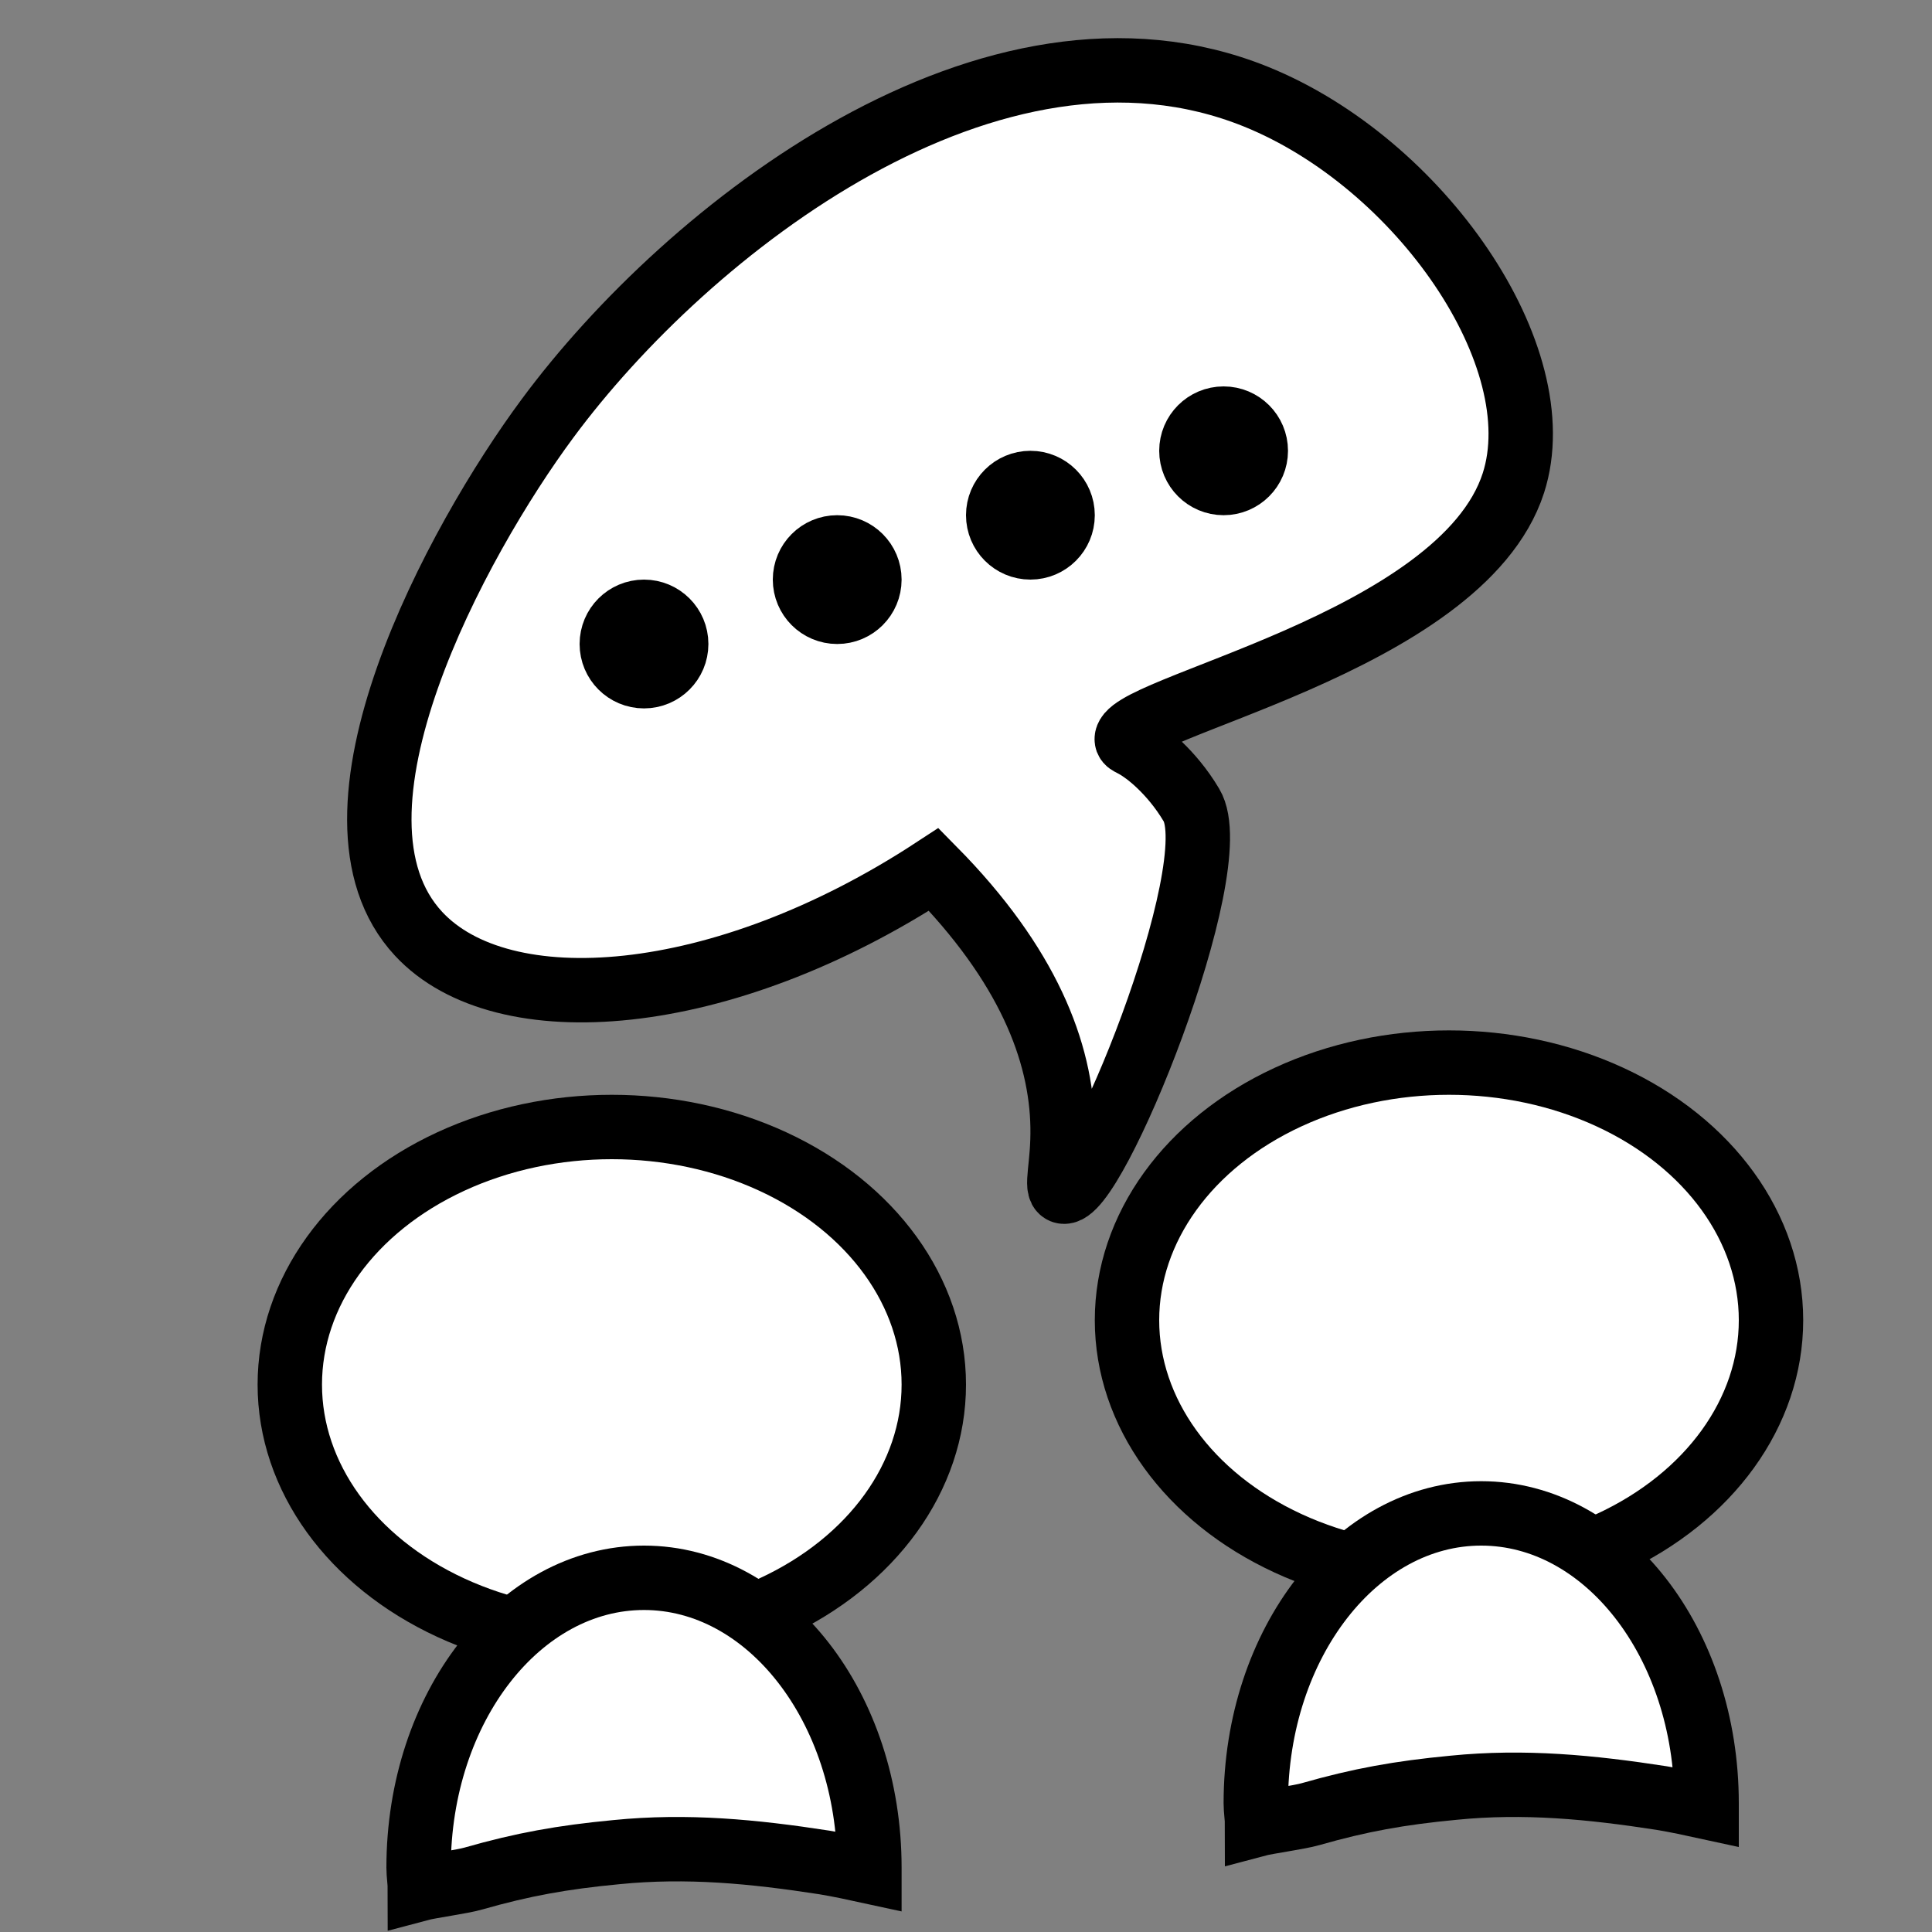 <?xml version="1.0" encoding="utf-8"?>
<!-- Generator: Adobe Illustrator 23.0.1, SVG Export Plug-In . SVG Version: 6.00 Build 0)  -->
<svg version="1.1" id="Layer_1" xmlns="http://www.w3.org/2000/svg" xmlns:xlink="http://www.w3.org/1999/xlink" x="0px" y="0px"
	 viewBox="0 0 30 30" style="enable-background:new 0 0 30 30;" xml:space="preserve">
<rect x="0" y="0" width="30" height="30" fill="#808080" stroke="none"/>
<style type="text/css">
	.st0{fill:#FFFFFF;stroke:#000000;stroke-miterlimit:10;}
</style>
<path class="st0" d="M14.5,13.5c1.46,1.48,1.98,2.83,2,4c0.01,0.61-0.12,0.95,0,1c0.46,0.18,2.58-5.04,2-6
	c-0.32-0.54-0.73-0.82-0.73-0.82c-0.19-0.14-0.25-0.13-0.27-0.18c-0.17-0.5,5.19-1.49,6-4c0.63-1.96-1.45-4.97-4-6
	c-4.09-1.65-8.82,2.05-11,5c-1.4,1.89-3.72,6.15-2,8C7.8,15.9,11.2,15.66,14.5,13.5z"/>
<circle class="st0" cx="10" cy="10" r="0.5"/>
<circle class="st0" cx="13" cy="9" r="0.5"/>
<circle class="st0" cx="16" cy="8" r="0.5"/>
<circle class="st0" cx="19" cy="7" r="0.5"/>
<ellipse class="st0" cx="9.5" cy="21.5" rx="5" ry="4"/>
<path class="st0" d="M7.35,29.17c0.77-0.22,1.38-0.33,2.22-0.41c1.1-0.11,2.13-0.01,3.23,0.16c0.24,0.04,0.47,0.09,0.7,0.14
	c0-0.02,0-0.04,0-0.06c0-2.49-1.57-4.5-3.5-4.5S6.5,26.51,6.5,29c0,0.11,0.02,0.22,0.02,0.33C6.67,29.29,7.18,29.22,7.35,29.17z"/>
<ellipse class="st0" cx="22.5" cy="20.5" rx="5" ry="4"/>
<path class="st0" d="M20.35,28.17c0.77-0.22,1.38-0.33,2.22-0.41c1.1-0.11,2.13-0.01,3.23,0.16c0.24,0.04,0.47,0.09,0.7,0.14
	c0-0.02,0-0.04,0-0.06c0-2.49-1.57-4.5-3.5-4.5s-3.5,2.01-3.5,4.5c0,0.11,0.02,0.22,0.02,0.33C19.67,28.29,20.18,28.22,20.35,28.17z
	"/>
</svg>
